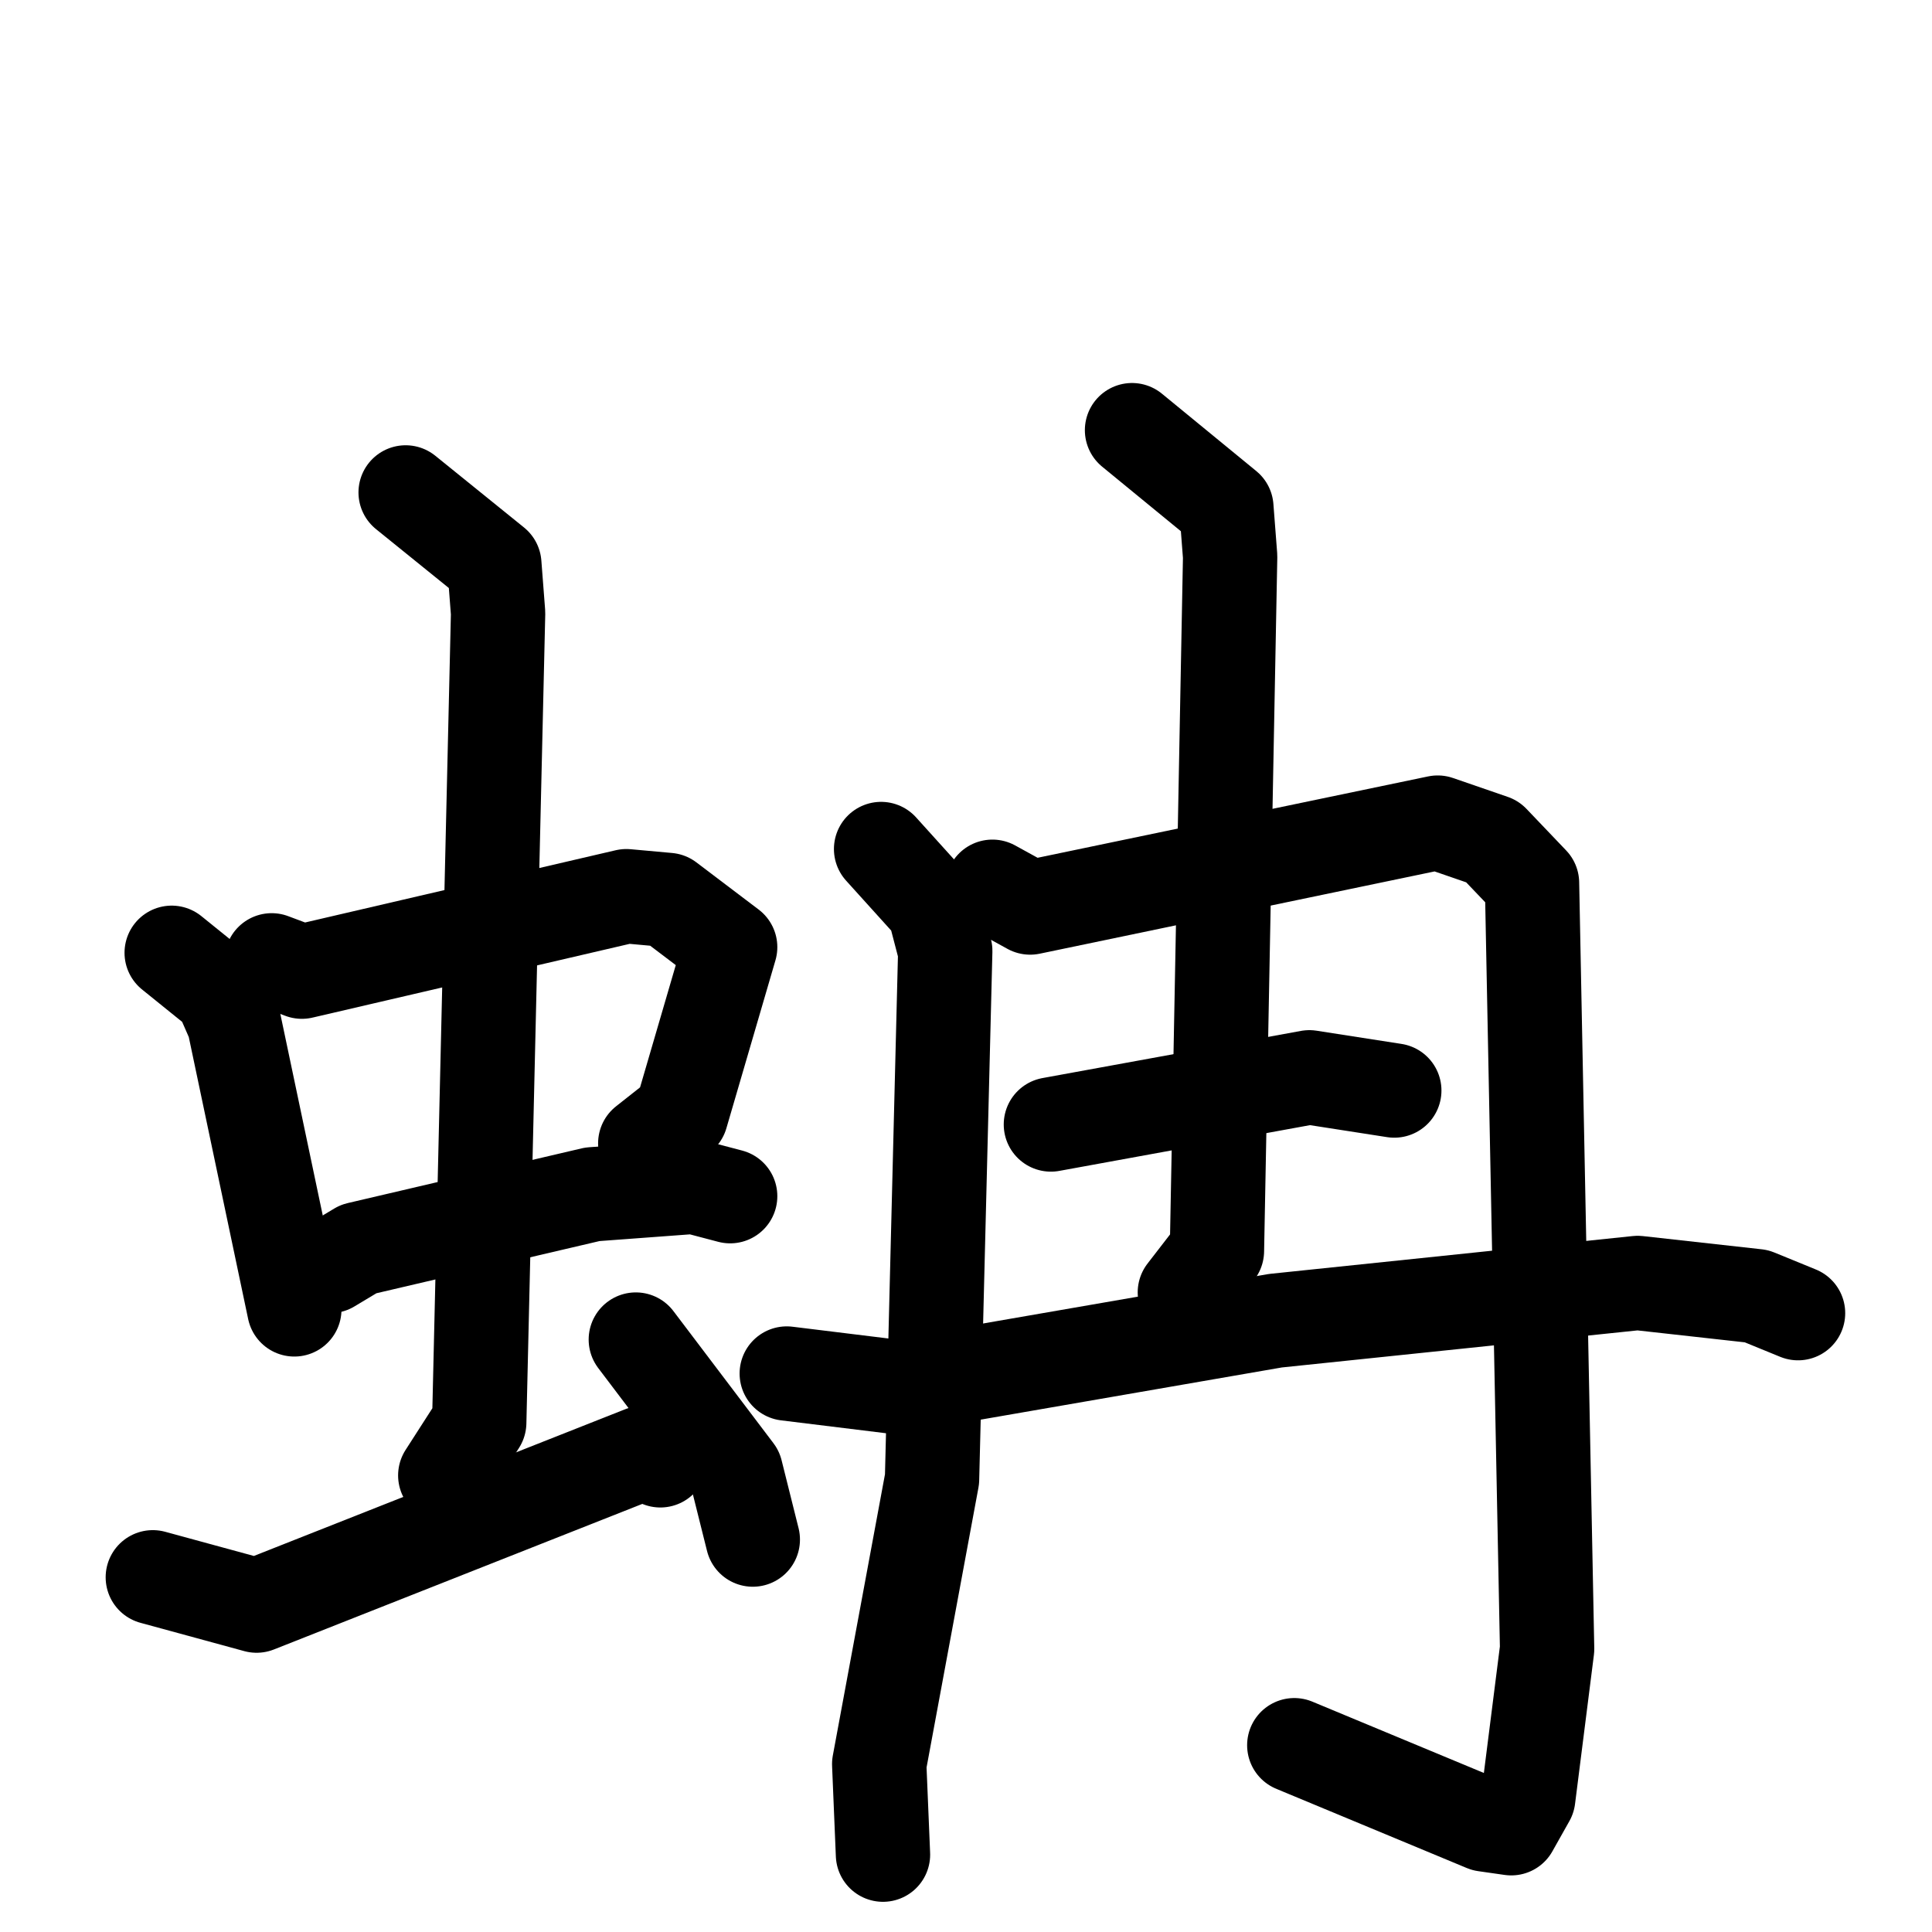 <svg xmlns="http://www.w3.org/2000/svg" viewBox="0 0 1024 1024">
  <g style="fill:none;stroke:#000000;stroke-width:50;stroke-linecap:round;stroke-linejoin:round;" transform="scale(1, 1) translate(0, 0)">
    <path d="M 91.0,505.0 L 117.0,526.0 L 124.0,542.0 L 156.0,694.0"/>
    <path d="M 144.0,509.0 L 160.0,515.0 L 332.0,475.0 L 354.0,477.0 L 387.0,502.0 L 361.0,591.0 L 342.0,606.0"/>
    <path d="M 175.0,671.0 L 190.0,662.0 L 314.0,633.0 L 368.0,629.0 L 387.0,634.0"/>
    <path d="M 215.0,261.0 L 262.0,299.0 L 264.0,325.0 L 254.0,754.0 L 236.0,782.0"/>
    <path d="M 81.0,836.0 L 136.0,851.0 L 341.0,770.0 L 350.0,774.0"/>
    <path d="M 337.0,710.0 L 390.0,780.0 L 399.0,816.0"/>
    <path d="M 467.0,450.0 L 495.0,481.0 L 501.0,504.0 L 494.0,784.0 L 466.0,935.0 L 468.0,983.0"/>
    <path d="M 526.0,470.0 L 546.0,481.0 L 762.0,436.0 L 791.0,446.0 L 812.0,468.0 L 820.0,874.0 L 810.0,953.0 L 801.0,969.0 L 787.0,967.0 L 686.0,925.0"/>
    <path d="M 557.0,596.0 L 694.0,571.0 L 739.0,578.0"/>
    <path d="M 600.0,228.0 L 650.0,269.0 L 652.0,295.0 L 645.0,663.0 L 628.0,685.0"/>
    <path d="M 417.0,728.0 L 474.0,735.0 L 676.0,700.0 L 868.0,680.0 L 931.0,687.0 L 953.0,696.0"/>
  </g>
</svg>

